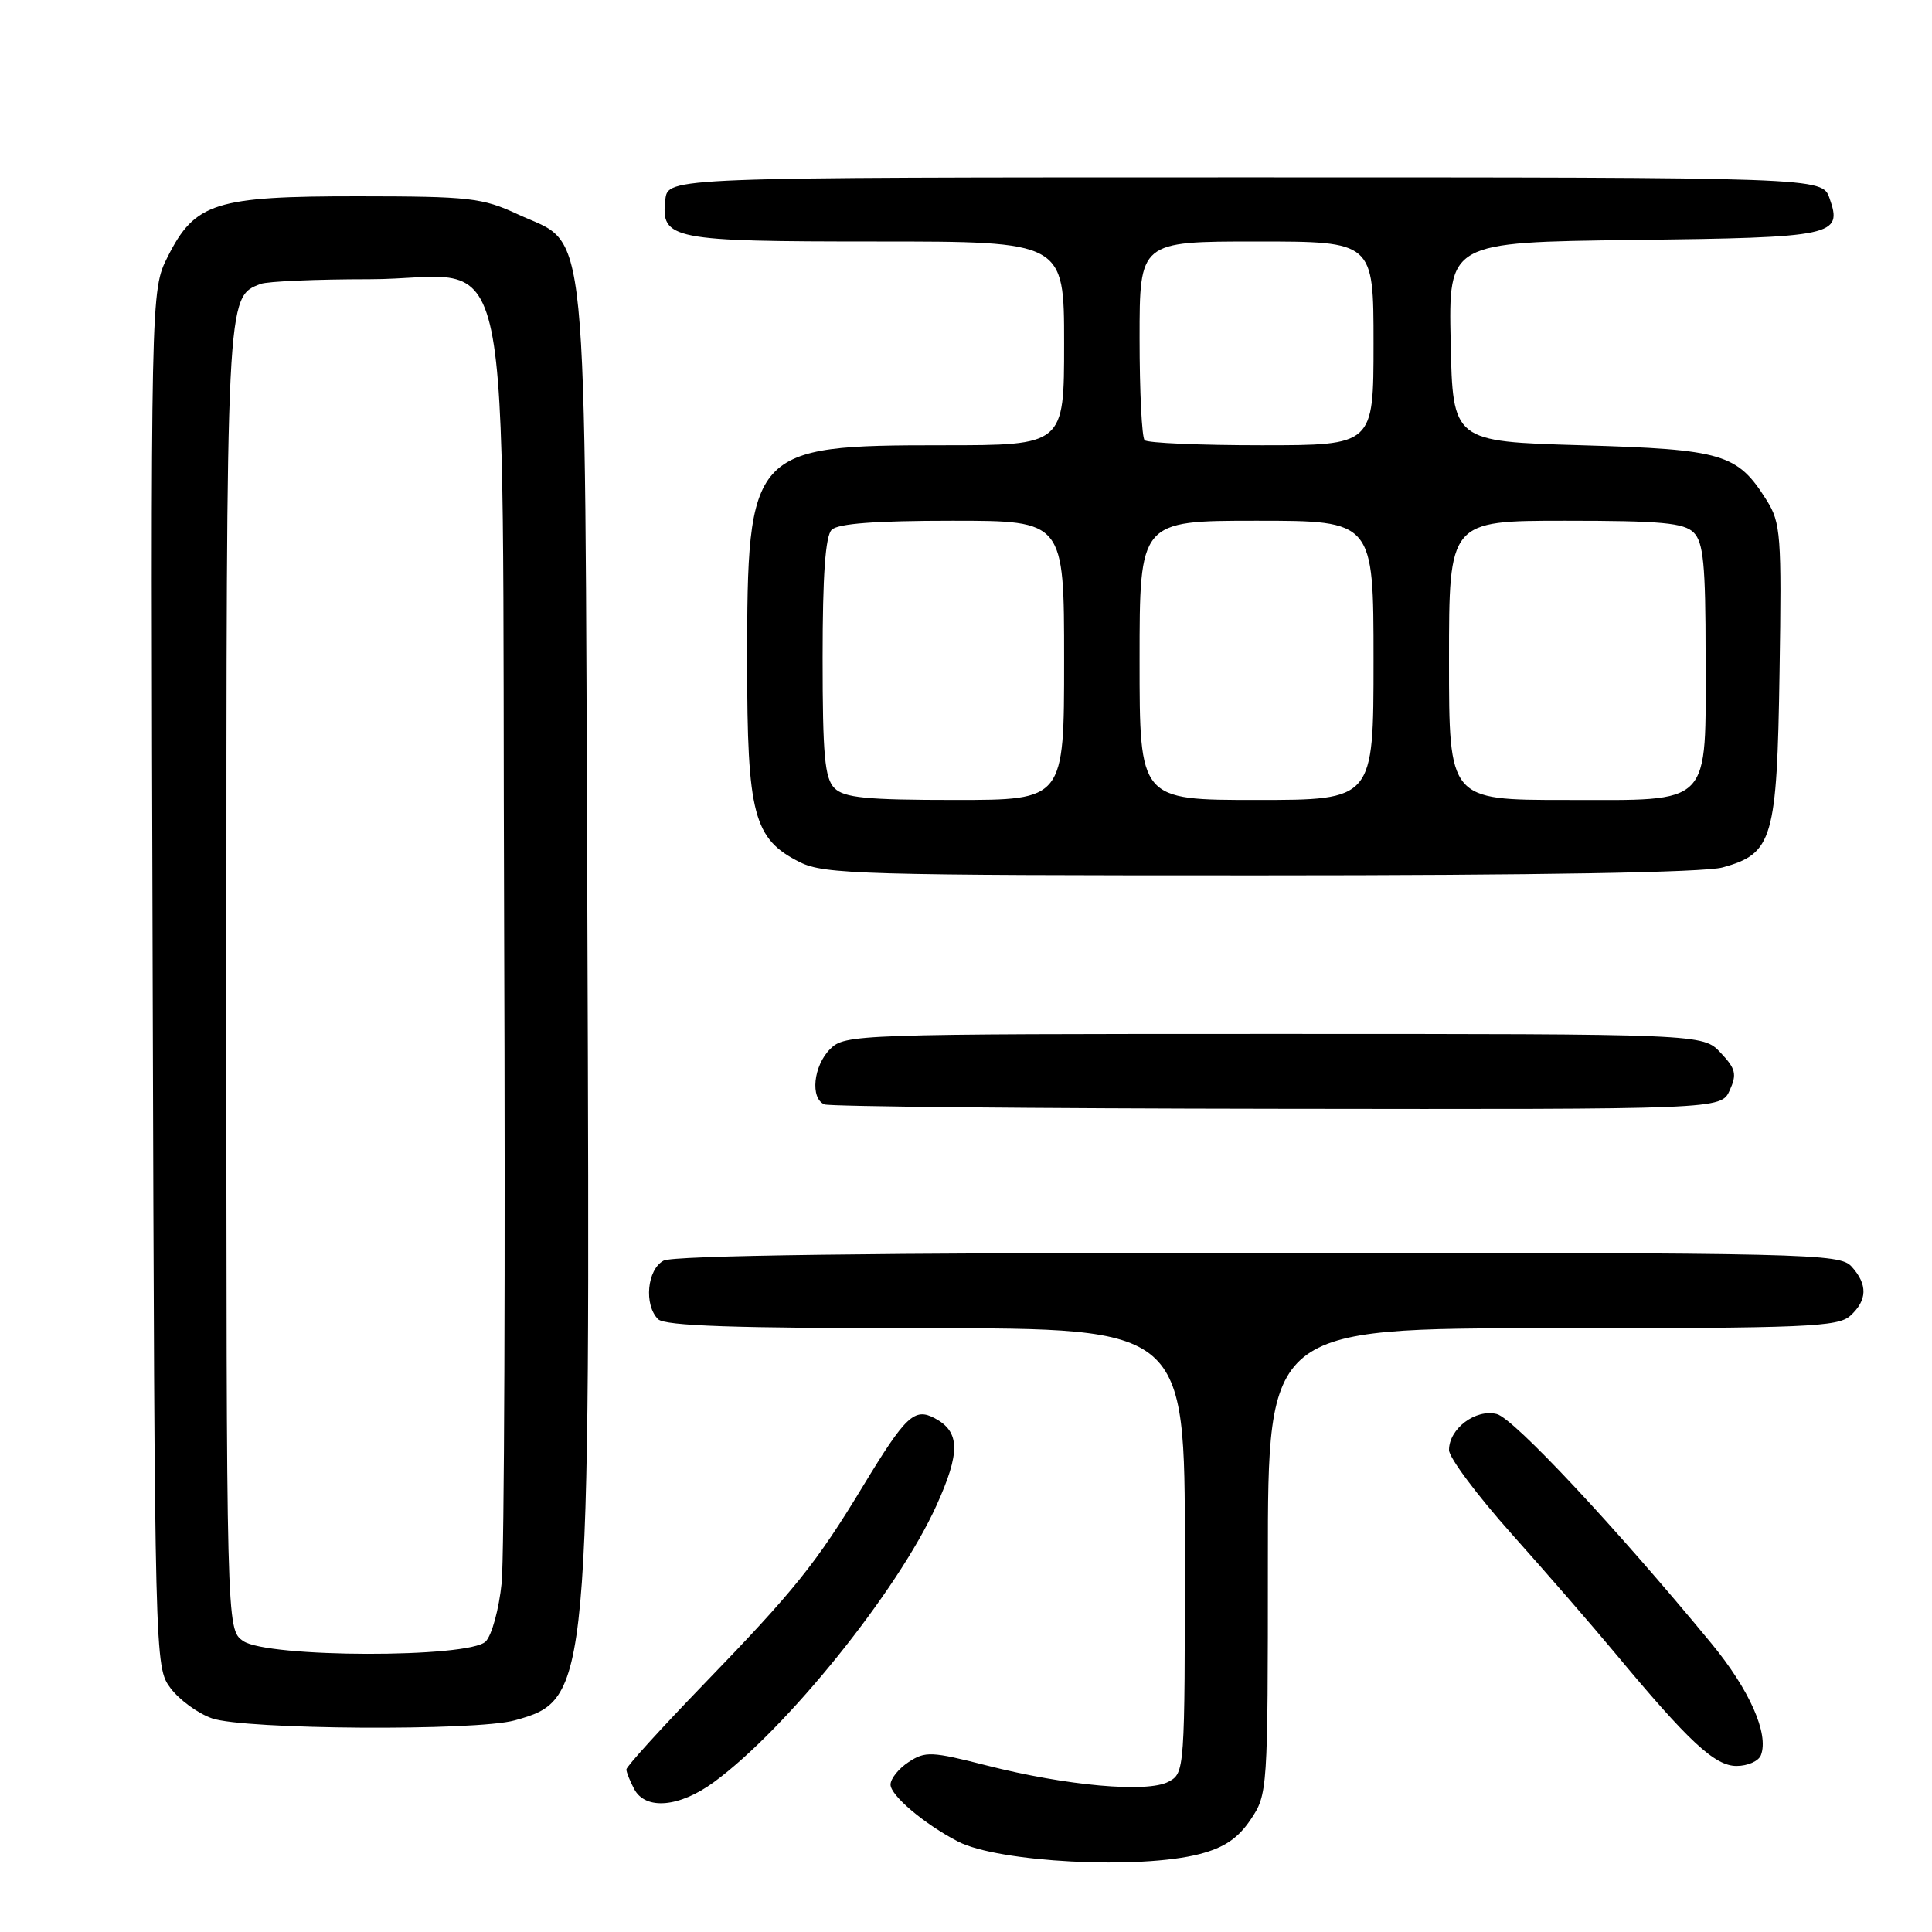 <?xml version="1.0" encoding="UTF-8" standalone="no"?>
<!DOCTYPE svg PUBLIC "-//W3C//DTD SVG 1.1//EN" "http://www.w3.org/Graphics/SVG/1.1/DTD/svg11.dtd" >
<svg xmlns="http://www.w3.org/2000/svg" xmlns:xlink="http://www.w3.org/1999/xlink" version="1.1" viewBox="0 0 256 256">
 <g >
 <path fill="currentColor"
d=" M 158.97 245.67 C 162.23 244.82 164.05 243.58 165.72 241.10 C 167.97 237.75 168.00 237.31 168.00 206.85 C 168.00 176.00 168.00 176.00 205.67 176.00 C 239.32 176.00 243.54 175.82 245.17 174.35 C 247.44 172.29 247.50 170.21 245.35 167.83 C 243.77 166.09 240.02 166.00 166.78 166.00 C 115.68 166.00 89.22 166.35 87.93 167.04 C 85.74 168.21 85.30 172.90 87.20 174.80 C 88.09 175.69 97.36 176.00 122.70 176.00 C 157.00 176.00 157.00 176.00 157.00 205.46 C 157.00 234.69 156.98 234.94 154.83 236.09 C 152.03 237.59 141.30 236.63 130.72 233.93 C 123.44 232.07 122.60 232.03 120.40 233.48 C 119.08 234.34 118.00 235.69 118.00 236.47 C 118.00 237.92 122.50 241.71 126.93 244.01 C 132.29 246.78 151.01 247.75 158.97 245.67 Z  M 94.60 236.14 C 104.25 229.07 118.95 210.80 124.06 199.54 C 127.28 192.44 127.23 189.73 123.87 187.93 C 121.17 186.49 120.01 187.59 114.38 196.87 C 108.13 207.19 105.29 210.72 93.28 223.14 C 87.63 228.99 83.00 234.08 83.00 234.46 C 83.00 234.83 83.47 236.00 84.04 237.07 C 85.54 239.88 90.03 239.49 94.60 236.14 Z  M 233.33 232.57 C 234.42 229.75 231.81 223.87 226.75 217.74 C 214.04 202.32 200.57 187.93 198.33 187.37 C 195.52 186.66 192.00 189.31 192.00 192.14 C 192.00 193.14 195.73 198.13 200.28 203.23 C 204.84 208.33 211.00 215.43 213.97 219.00 C 223.77 230.79 227.22 234.00 230.10 234.00 C 231.58 234.00 233.03 233.36 233.33 232.57 Z  M 68.20 227.96 C 78.14 225.20 78.22 224.25 77.83 122.00 C 77.45 26.18 78.11 32.82 68.58 28.38 C 63.91 26.21 62.21 26.02 47.50 26.01 C 28.51 26.00 25.84 26.84 22.23 34.00 C 19.96 38.50 19.96 38.50 20.23 129.68 C 20.50 220.44 20.51 220.87 22.59 223.68 C 23.75 225.23 26.22 227.04 28.09 227.69 C 32.36 229.19 63.04 229.39 68.20 227.96 Z  M 229.19 144.49 C 230.17 142.33 230.00 141.63 227.99 139.49 C 225.65 137.00 225.65 137.00 168.83 137.00 C 113.33 137.00 111.95 137.05 110.00 139.00 C 107.77 141.23 107.33 145.56 109.25 146.34 C 109.94 146.62 136.95 146.88 169.27 146.92 C 228.04 147.00 228.04 147.00 229.19 144.49 Z  M 228.26 114.94 C 234.91 113.10 235.46 111.23 235.80 89.04 C 236.09 70.91 235.96 69.27 234.10 66.30 C 230.21 60.11 228.35 59.55 209.55 59.00 C 192.50 58.50 192.50 58.50 192.22 45.30 C 191.94 32.10 191.94 32.10 216.42 31.80 C 243.12 31.47 244.18 31.25 242.42 26.26 C 241.45 23.50 241.45 23.50 164.98 23.50 C 88.50 23.50 88.50 23.50 88.16 26.45 C 87.56 31.74 88.85 32.00 116.19 32.00 C 141.00 32.00 141.00 32.00 141.00 45.50 C 141.00 59.00 141.00 59.00 124.90 59.00 C 99.45 59.00 99.00 59.50 99.00 87.77 C 99.00 107.97 99.85 111.18 106.00 114.25 C 109.21 115.85 114.25 116.00 167.00 115.99 C 203.87 115.99 225.85 115.61 228.26 114.94 Z  M 32.22 217.44 C 30.00 215.89 30.00 215.89 30.00 129.89 C 30.00 38.64 29.96 39.38 34.54 37.62 C 35.44 37.28 41.90 37.00 48.91 37.00 C 68.60 37.00 66.44 26.64 66.80 122.83 C 66.97 167.20 66.82 206.32 66.47 209.76 C 66.12 213.20 65.17 216.69 64.35 217.51 C 62.13 219.72 35.40 219.67 32.22 217.44 Z  M 110.57 104.43 C 109.28 103.13 109.00 100.09 109.00 87.13 C 109.00 76.23 109.37 71.03 110.20 70.20 C 111.03 69.37 116.02 69.00 126.20 69.00 C 141.00 69.00 141.00 69.00 141.00 87.50 C 141.00 106.00 141.00 106.00 126.57 106.00 C 114.79 106.00 111.85 105.71 110.57 104.43 Z  M 151.00 87.50 C 151.00 69.00 151.00 69.00 166.50 69.00 C 182.00 69.00 182.00 69.00 182.00 87.50 C 182.00 106.00 182.00 106.00 166.50 106.00 C 151.00 106.00 151.00 106.00 151.00 87.50 Z  M 192.00 87.50 C 192.00 69.00 192.00 69.00 207.43 69.00 C 220.12 69.00 223.14 69.28 224.43 70.57 C 225.71 71.86 226.00 74.81 226.00 86.85 C 226.00 107.11 227.08 106.00 207.44 106.00 C 192.00 106.00 192.00 106.00 192.00 87.50 Z  M 151.67 58.33 C 151.30 57.97 151.00 51.89 151.00 44.83 C 151.00 32.00 151.00 32.00 166.50 32.00 C 182.00 32.00 182.00 32.00 182.00 45.50 C 182.00 59.00 182.00 59.00 167.17 59.00 C 159.01 59.00 152.03 58.70 151.67 58.33 Z "/>
</g>
</svg>